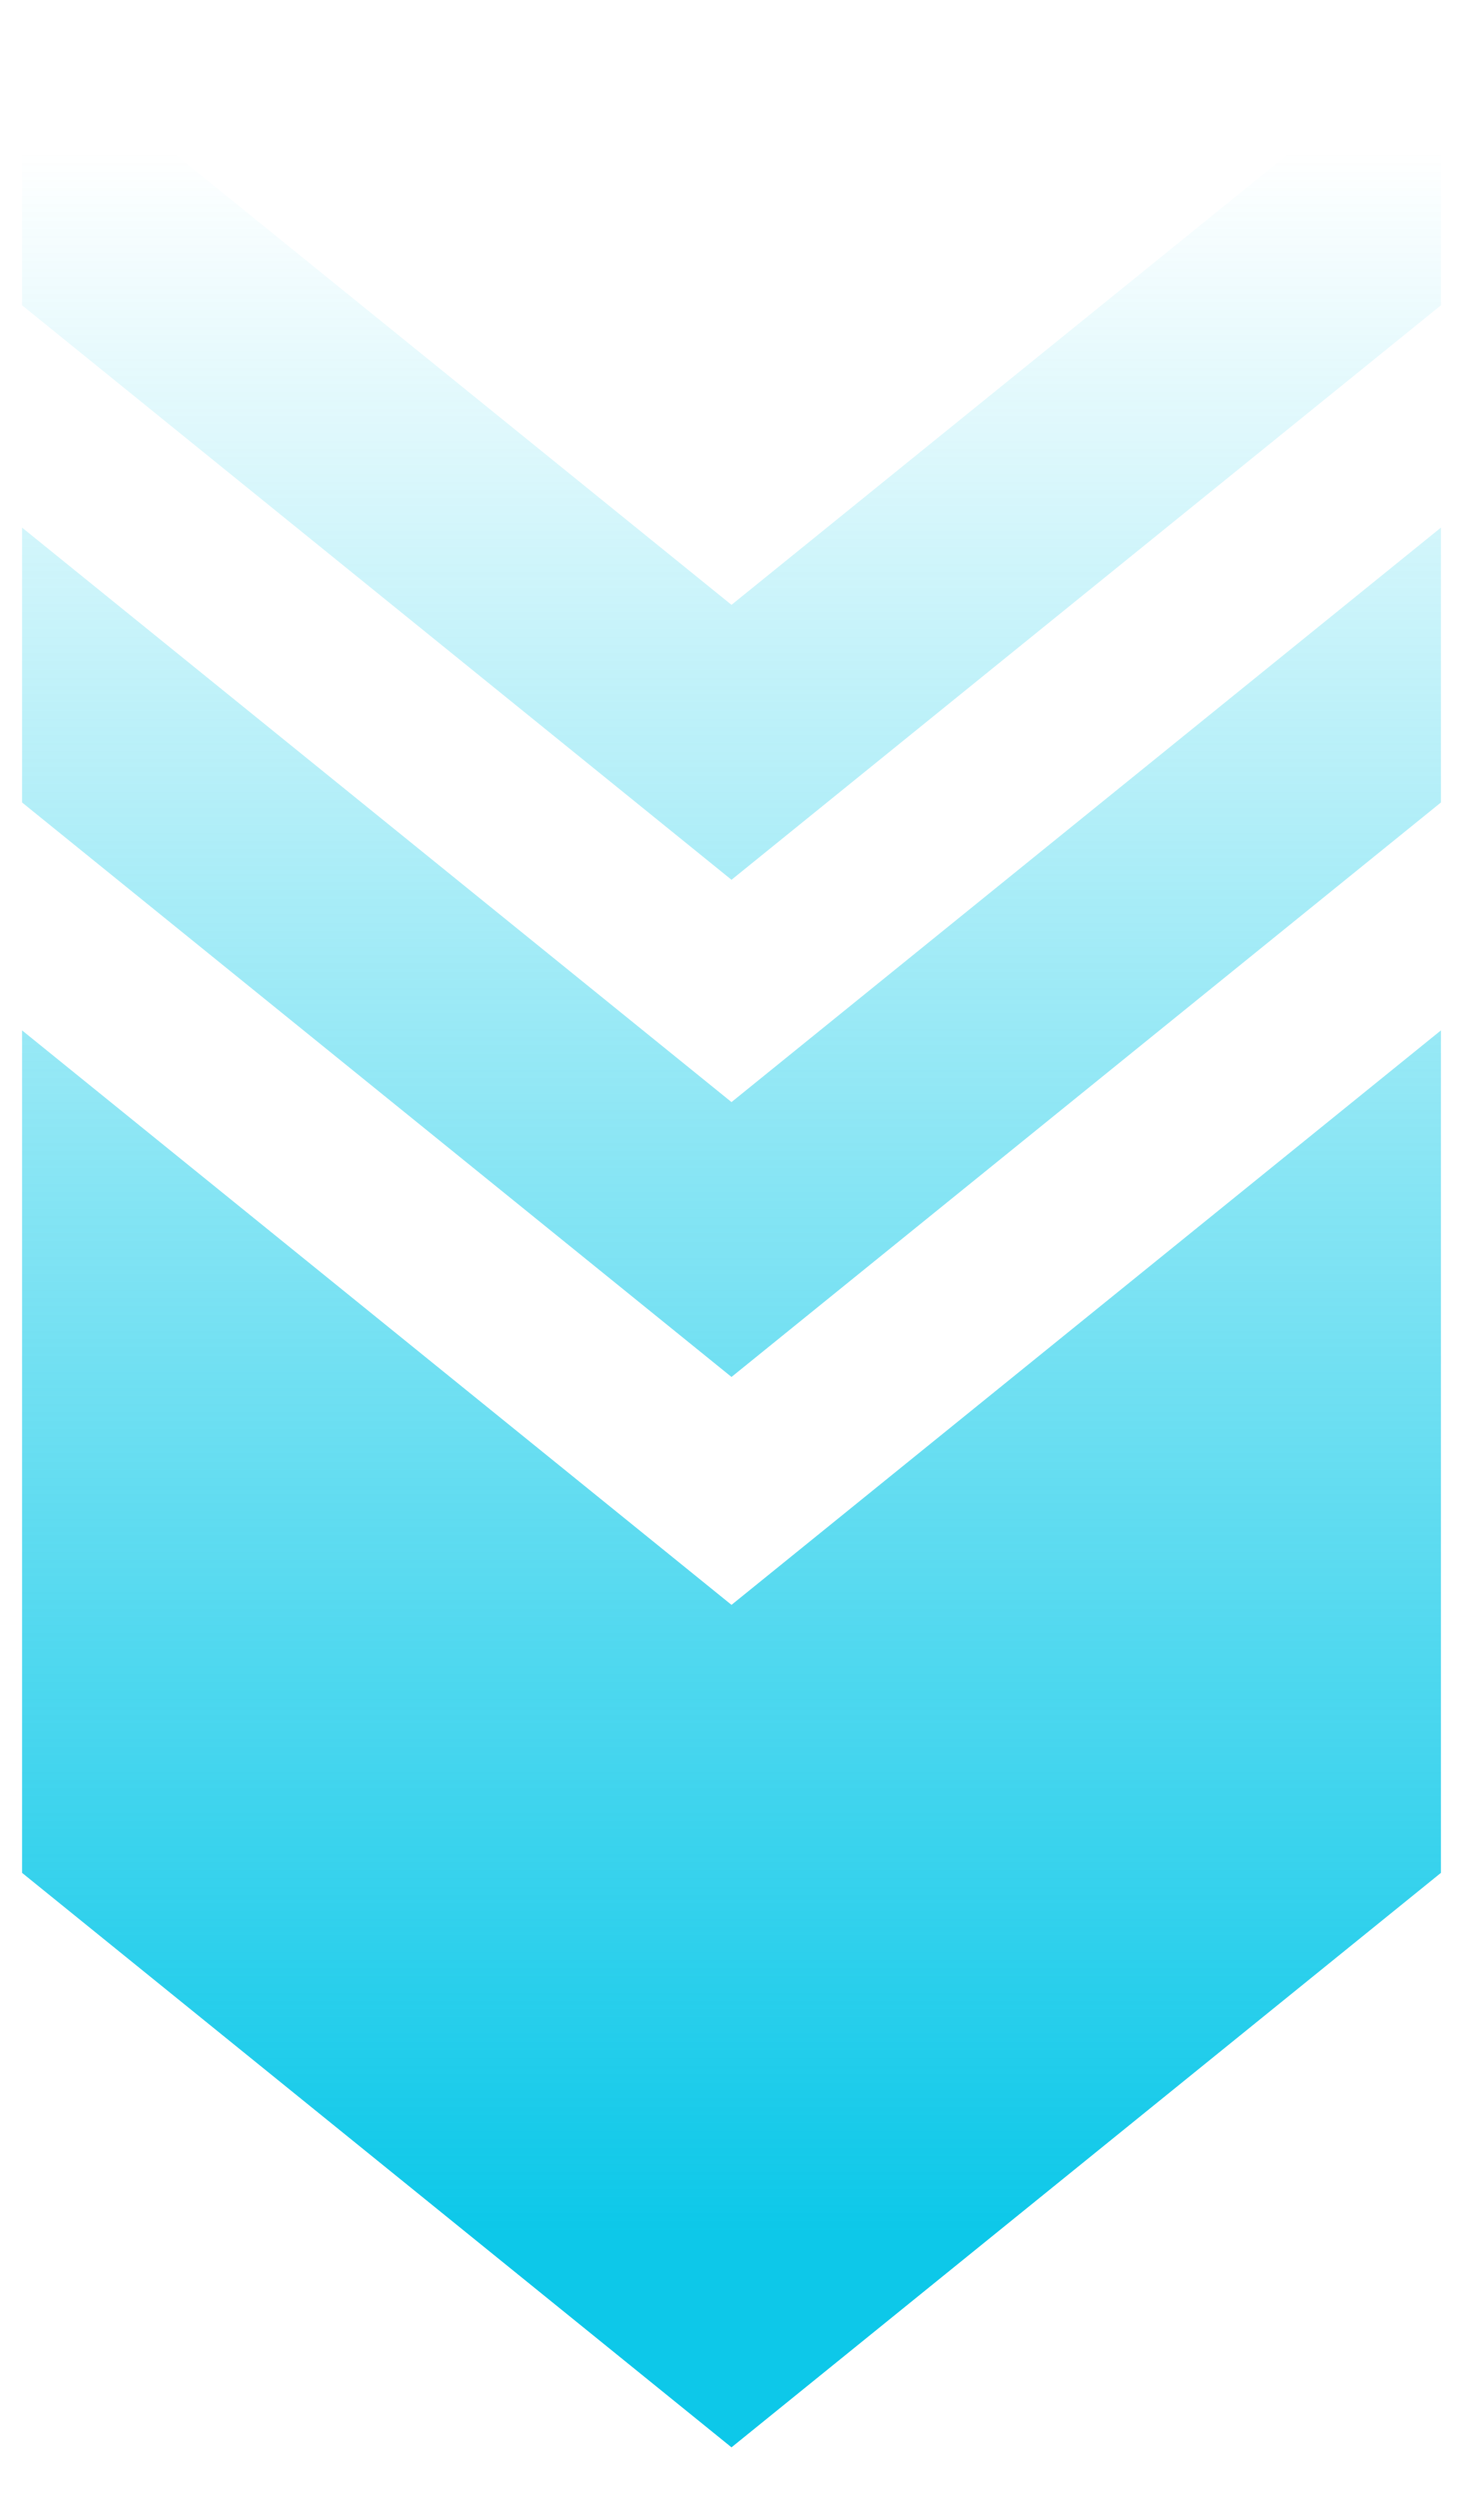 <svg width="24" height="41" viewBox="0 0 24 41" fill="none" xmlns="http://www.w3.org/2000/svg">
<path d="M23.638 30.716L23.638 16.899L12 26.321L0.362 16.899L0.362 30.716L12 40.138L23.638 30.716Z" fill="url(#paint0_linear)"/>
<path d="M23.638 13.161L23.638 8.653L12 18.075L0.362 8.653L0.362 13.161L12 22.583L23.638 13.161Z" fill="url(#paint1_linear)"/>
<path d="M23.638 5.007L23.638 0.498L12 9.92L0.362 0.498L0.362 5.007L12 14.429L23.638 5.007Z" fill="url(#paint2_linear)"/>
<defs>
<linearGradient id="paint0_linear" x1="12" y1="36.629" x2="12" y2="2.478" gradientUnits="userSpaceOnUse">
<stop stop-color="#0DC8E9"/>
<stop offset="1" stop-color="#0CCCE9" stop-opacity="0"/>
<stop offset="1" stop-color="#0CCCE9" stop-opacity="0"/>
</linearGradient>
<linearGradient id="paint1_linear" x1="12" y1="36.629" x2="12" y2="2.478" gradientUnits="userSpaceOnUse">
<stop stop-color="#0DC8E9"/>
<stop offset="1" stop-color="#0CCCE9" stop-opacity="0"/>
<stop offset="1" stop-color="#0CCCE9" stop-opacity="0"/>
</linearGradient>
<linearGradient id="paint2_linear" x1="12" y1="36.629" x2="12" y2="2.478" gradientUnits="userSpaceOnUse">
<stop stop-color="#0DC8E9"/>
<stop offset="1" stop-color="#0CCCE9" stop-opacity="0"/>
<stop offset="1" stop-color="#0CCCE9" stop-opacity="0"/>
</linearGradient>
</defs>
</svg>
